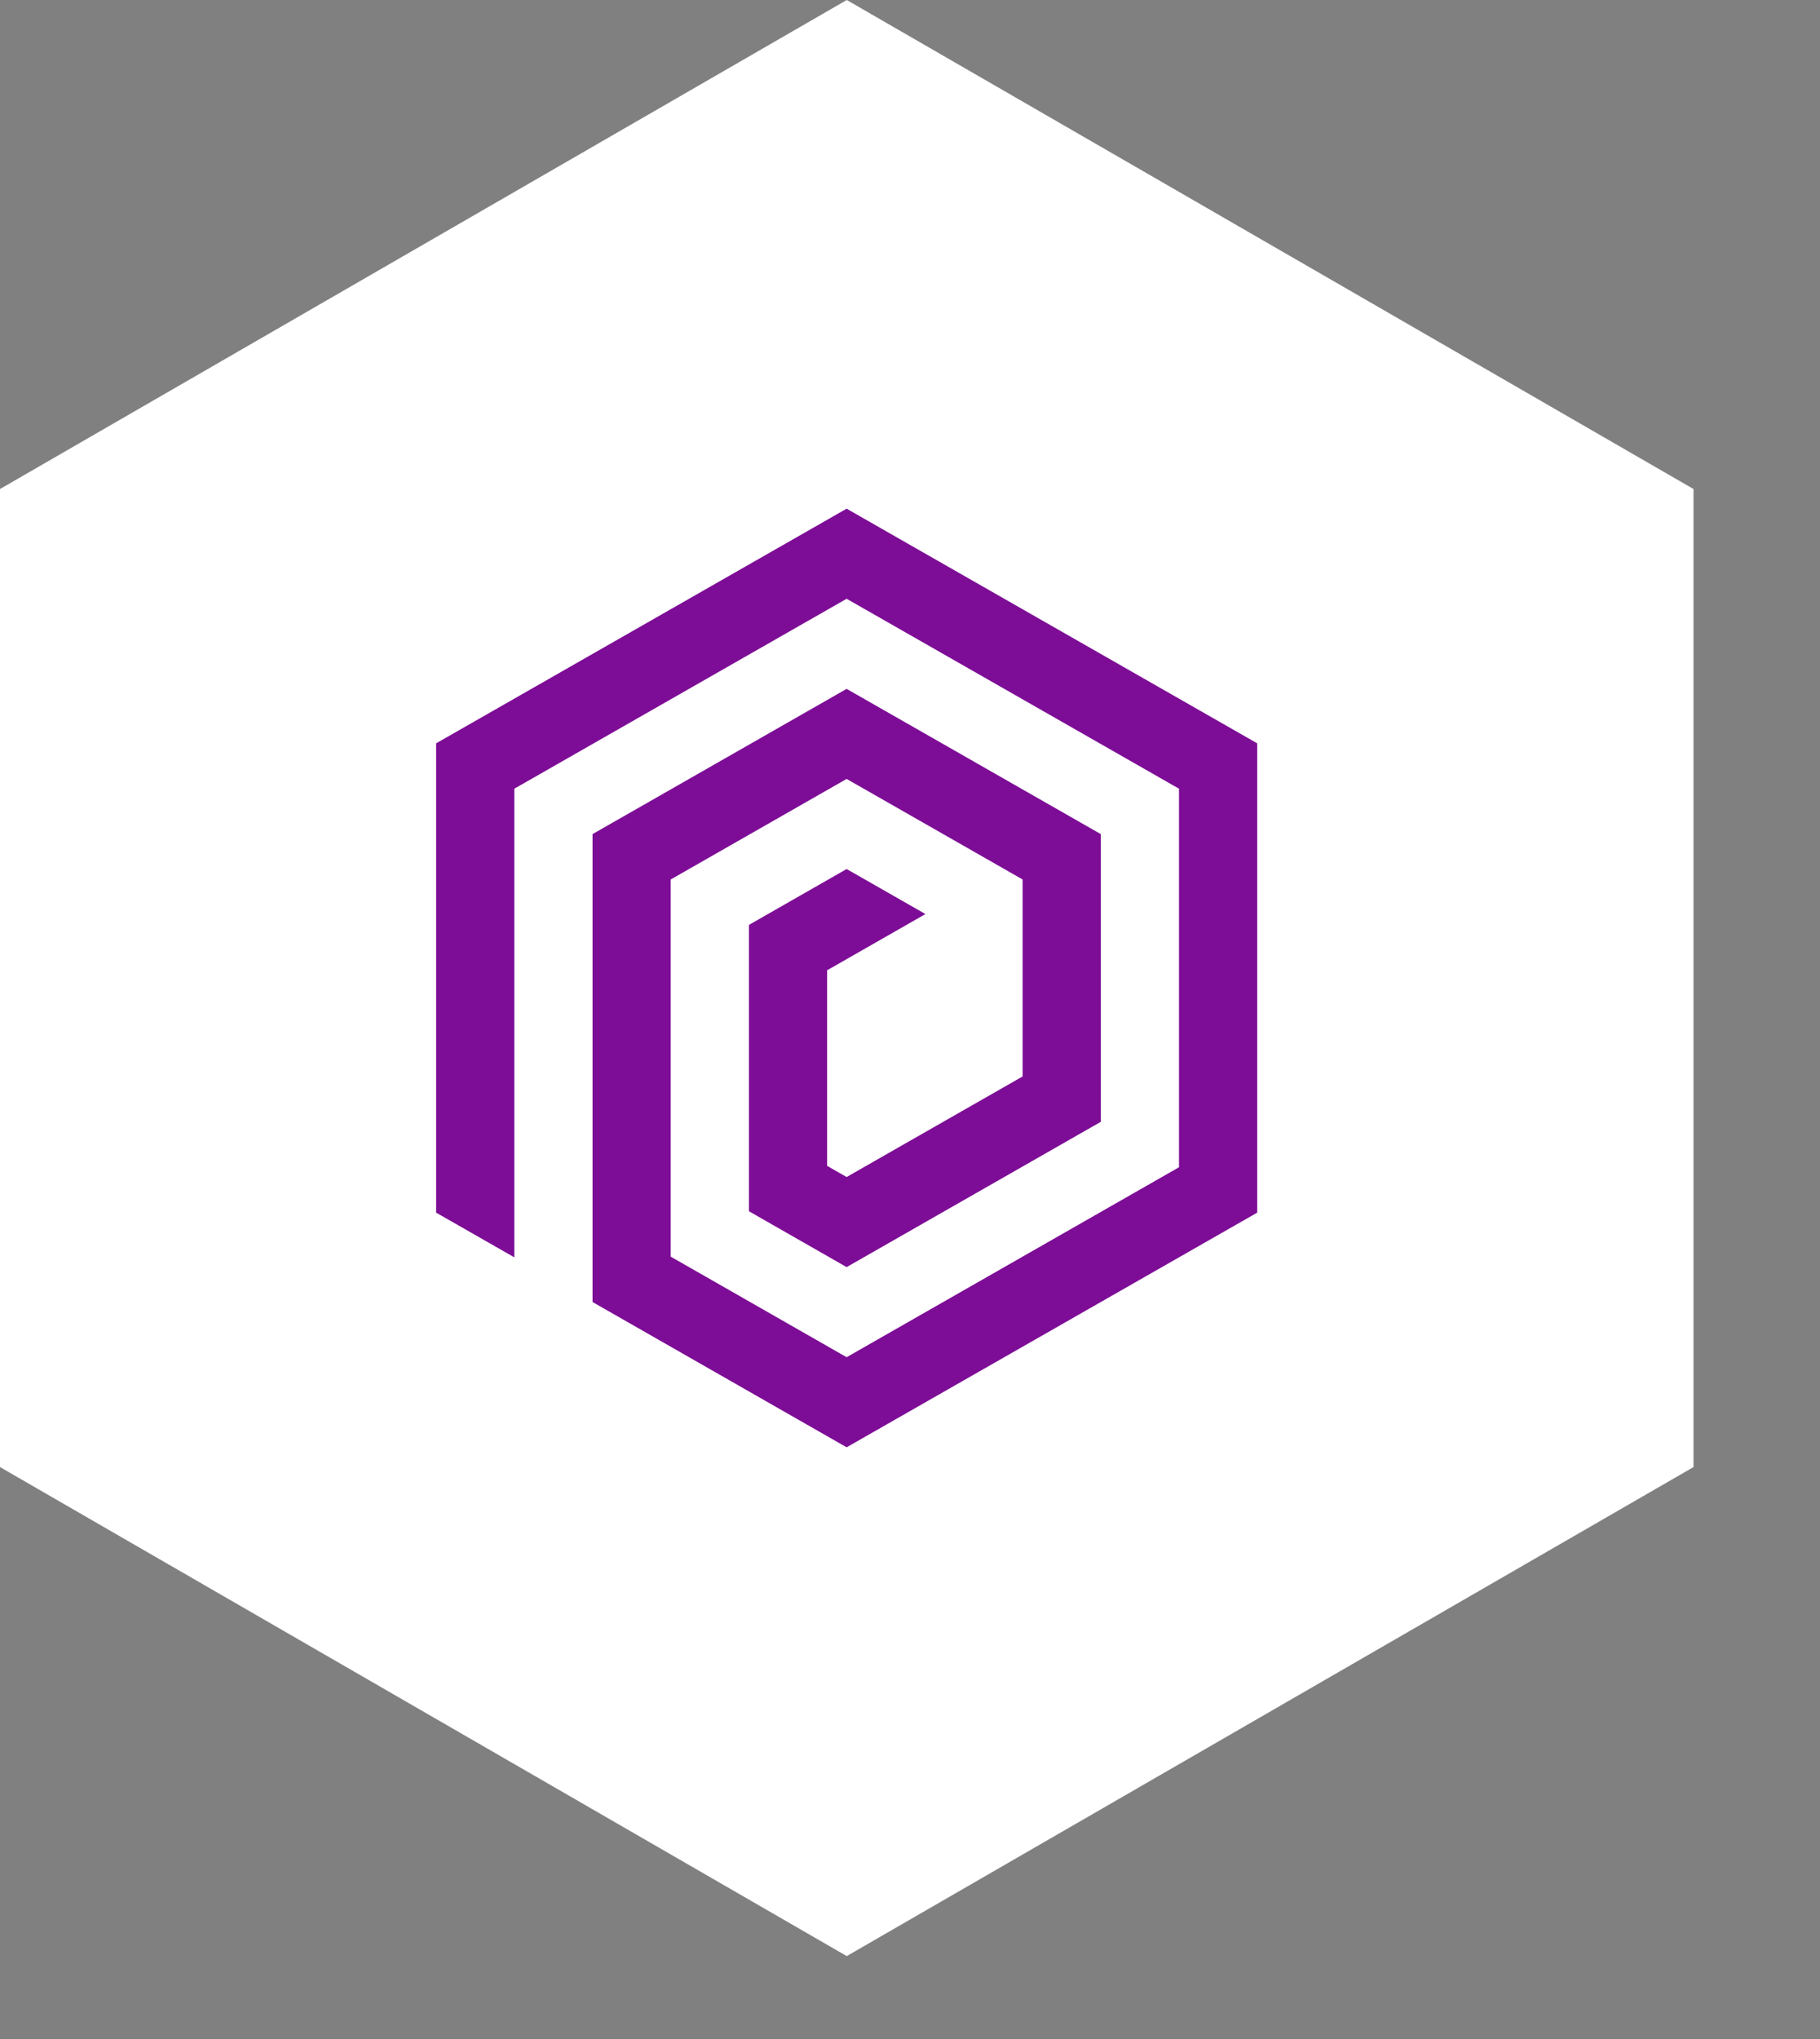<svg overflow="visible" viewBox="9.5559289547964e-7 -4.806818378527483e-15 68.389 76.598" preserveAspectRatio="xMidYMid meet" xmlns="http://www.w3.org/2000/svg" style="max-height: 500px" width="68.389" height="76.598"><rect x="9.5559289547964e-7" y="-4.806818378527483e-15" width="68.389" height="76.598" fill="#808080" stroke="none"/><defs id="SvgjsDefs1092"/><g opacity="1" transform="scale(0.676)" id="SvgjsG1093"><g fill="#ffffff" transform="translate(-0.76, -7.105427357601002e-15) scale(1.087)" class="Pe1izSvb-" id="SvgjsG1094"><path d="M44 0l43.301 25v50L44 100 .699 75V25z"/></g><g fill="#7d0d96" transform="translate(14.463, 21.747) scale(0.652)" class="y8ziYoZ3UQ" id="SvgjsG1095"><path d="M21.667 73.809V33.867l28.33-16.188 28.337 16.188V66.13L49.997 82.321 35 73.75V41.604l14.997-8.57L65 41.604v16.788l-15.003 8.571-1.663-.95v-16.67l8.382-4.792-6.719-3.838-8.33 4.763V69.88l8.33 4.762 21.67-12.383V37.737l-21.67-12.379-21.663 12.379v39.88L49.997 90 85 70V30L49.997 10 15 30v40z"/></g><g fill="#ffffff" transform="translate(272.246, 58.892) scale(1)" class="text" id="SvgjsG1096"><path d="M-112.14 0L-112.14 -41.7L-121.98 -41.7L-121.98 -26.58C-121.98 -23.46 -121.85 -20.7 -121.59 -18.3C-121.33 -15.9 -120.96 -13.2 -120.48 -10.2L-131.4 -41.7L-145.08 -41.7L-145.08 0L-135.24 0L-135.24 -14.1C-135.24 -17.18 -135.35 -19.93 -135.57 -22.35C-135.79 -24.77 -136.1 -27.36 -136.5 -30.12L-136.68 -31.38L-126.12 0Z M-73.2 -41.7L-99.66 -41.7L-99.66 0L-73.38 0L-73.38 -7.86L-88.56 -7.86L-88.56 -17.34L-76.14 -17.34L-76.14 -24.96L-88.56 -24.96L-88.56 -33.84L-74.34 -33.84Z M-41.28 -22.44L-30.42 -41.7L-42.12 -41.7L-47.88 -29.04L-53.16 -41.7L-65.1 -41.7L-54.54 -22.14L-65.94 0L-54.18 0L-48 -15.06L-41.52 0L-29.46 0Z M7.74 -37.23C3.74 -40.21 -1.56 -41.7 -8.16 -41.7L-20.64 -41.7L-20.64 0L-7.32 0C6.72 0 13.74 -7 13.74 -21C13.74 -28.84 11.74 -34.25 7.74 -37.23ZM-9.54 -33.78L-6.72 -33.78C-4.72 -33.78 -3.07 -33.42 -1.77 -32.7C-0.47 -31.98 0.53 -30.69 1.23 -28.83C1.93 -26.97 2.28 -24.36 2.28 -21C2.28 -16.12 1.55 -12.72 0.09 -10.8C-1.37 -8.88 -3.62 -7.92 -6.66 -7.92L-9.54 -7.92Z M56.16 -41.7L44.4 -41.7L37.44 -24L30.54 -41.7L18.42 -41.7L31.74 -15.48L31.74 0L42.84 0L42.84 -15.54Z M97.68 0L97.68 -41.7L87.84 -41.7L87.84 -26.58C87.84 -23.46 87.97 -20.7 88.23 -18.3C88.49 -15.9 88.86 -13.2 89.34 -10.2L78.42 -41.7L64.74 -41.7L64.74 0L74.58 0L74.58 -14.1C74.58 -17.18 74.47 -19.93 74.25 -22.35C74.03 -24.77 73.72 -27.36 73.32 -30.12L73.14 -31.38L83.7 0Z M141.72 -37.02C138.36 -40.86 133.66 -42.78 127.62 -42.78C123.62 -42.78 120.19 -41.9 117.33 -40.14C114.47 -38.38 112.29 -35.86 110.79 -32.58C109.29 -29.3 108.54 -25.4 108.54 -20.88C108.54 -13.92 110.21 -8.52 113.55 -4.68C116.89 -0.84 121.58 1.08 127.62 1.08C131.62 1.08 135.06 0.2 137.94 -1.56C140.82 -3.32 143.01 -5.85 144.51 -9.15C146.01 -12.45 146.76 -16.36 146.76 -20.88C146.76 -27.8 145.08 -33.18 141.72 -37.02ZM121.89 -31.56C123.11 -33.72 125.02 -34.8 127.62 -34.8C130.26 -34.8 132.18 -33.72 133.38 -31.56C134.58 -29.4 135.18 -25.84 135.18 -20.88C135.18 -15.88 134.58 -12.3 133.38 -10.14C132.18 -7.98 130.26 -6.9 127.62 -6.9C125.06 -6.9 123.16 -7.99 121.92 -10.17C120.68 -12.35 120.06 -15.92 120.06 -20.88C120.06 -25.84 120.67 -29.4 121.89 -31.56Z"/></g><g fill="#ffffff" transform="translate(285.128, 88.552) scale(1)" class="text" id="SvgjsG1097"><path d="M-157.92 -13.42L-154.56 -0.75C-154.43 -0.25 -154.19 0 -153.84 0L-152.62 0C-152.29 0 -152.06 -0.27 -151.92 -0.82L-149.57 -10.19C-149.45 -10.66 -149.37 -11.05 -149.32 -11.35C-149.26 -11.66 -149.22 -11.97 -149.18 -12.29L-149.16 -12.29C-149.12 -11.97 -149.08 -11.66 -149.02 -11.35C-148.97 -11.05 -148.89 -10.66 -148.77 -10.19L-146.42 -0.82C-146.28 -0.27 -146.05 0 -145.72 0L-144.5 0C-144.15 0 -143.91 -0.25 -143.78 -0.75L-140.42 -13.42C-140.32 -13.81 -140.4 -14 -140.67 -14L-141.87 -14C-142.07 -14 -142.21 -13.85 -142.29 -13.55L-144.46 -4.17C-144.55 -3.79 -144.66 -3.38 -144.77 -2.94C-144.88 -2.5 -144.98 -2.08 -145.07 -1.69L-145.12 -1.69C-145.18 -2.07 -145.26 -2.45 -145.35 -2.83C-145.43 -3.21 -145.53 -3.65 -145.64 -4.16L-147.87 -13.48C-147.96 -13.83 -148.16 -14 -148.5 -14L-149.84 -14C-150.18 -14 -150.38 -13.83 -150.47 -13.48L-152.7 -4.16C-152.81 -3.65 -152.91 -3.21 -152.99 -2.83C-153.08 -2.45 -153.16 -2.07 -153.22 -1.69L-153.27 -1.69C-153.36 -2.08 -153.46 -2.5 -153.57 -2.94C-153.68 -3.38 -153.79 -3.79 -153.88 -4.17L-156.05 -13.55C-156.13 -13.85 -156.27 -14 -156.47 -14L-157.67 -14C-157.94 -14 -158.02 -13.81 -157.92 -13.42Z M-138.28 0L-137.44 0C-137.15 0 -137 -0.15 -137 -0.44L-137 -5.8C-137 -7.02 -136.78 -7.89 -136.35 -8.39C-135.91 -8.9 -135.27 -9.15 -134.42 -9.15C-133.77 -9.15 -133.24 -8.98 -132.81 -8.64C-132.39 -8.3 -132.18 -7.49 -132.18 -6.21L-132.18 -0.44C-132.18 -0.15 -132.03 0 -131.74 0L-130.9 0C-130.61 0 -130.46 -0.15 -130.46 -0.44L-130.46 -6.68C-130.46 -7.84 -130.72 -8.75 -131.24 -9.42C-131.75 -10.09 -132.6 -10.42 -133.79 -10.42C-134.52 -10.42 -135.13 -10.31 -135.62 -10.08C-136.1 -9.85 -136.56 -9.5 -136.98 -9.03L-137.02 -9.03C-137.01 -9.23 -137 -9.42 -137 -9.62L-137 -13.97C-137 -14.27 -137.15 -14.41 -137.44 -14.41L-138.28 -14.41C-138.57 -14.41 -138.72 -14.27 -138.72 -13.97L-138.72 -0.44C-138.72 -0.15 -138.57 0 -138.28 0Z M-128.26 -5.13C-128.26 -3.51 -127.88 -2.23 -127.1 -1.27C-126.33 -0.31 -125.13 0.17 -123.51 0.17C-122.26 0.17 -121.34 -0.04 -120.76 -0.46C-120.17 -0.88 -119.82 -1.18 -119.7 -1.37C-119.55 -1.6 -119.55 -1.77 -119.7 -1.9L-120.27 -2.4C-120.47 -2.57 -120.67 -2.52 -120.88 -2.25C-121.07 -2 -121.36 -1.75 -121.77 -1.49C-122.17 -1.24 -122.75 -1.11 -123.51 -1.11C-124.22 -1.11 -124.86 -1.36 -125.43 -1.85C-126 -2.34 -126.33 -3.22 -126.45 -4.47L-119.64 -4.47C-119.37 -4.47 -119.24 -4.62 -119.24 -4.91C-119.24 -6.83 -119.65 -8.23 -120.47 -9.11C-121.3 -9.98 -122.33 -10.42 -123.58 -10.42C-125.09 -10.42 -126.24 -9.94 -127.05 -8.98C-127.86 -8.03 -128.26 -6.74 -128.26 -5.13ZM-126.48 -5.74C-126.39 -7.02 -126.07 -7.91 -125.55 -8.41C-125.02 -8.92 -124.38 -9.17 -123.62 -9.17C-122.76 -9.17 -122.11 -8.83 -121.67 -8.14C-121.23 -7.45 -120.99 -6.65 -120.97 -5.74Z M-116.54 0L-115.7 0C-115.41 0 -115.26 -0.15 -115.26 -0.44L-115.26 -5.31C-115.26 -6.5 -115.02 -7.43 -114.52 -8.12C-114.03 -8.81 -113.4 -9.15 -112.64 -9.15C-112.43 -9.15 -112.22 -9.13 -111.99 -9.08C-111.86 -9.06 -111.77 -9.1 -111.74 -9.22L-111.51 -10.02C-111.47 -10.16 -111.53 -10.25 -111.68 -10.31C-111.85 -10.38 -112.14 -10.42 -112.56 -10.42C-113.19 -10.42 -113.72 -10.27 -114.14 -9.97C-114.56 -9.67 -114.93 -9.23 -115.24 -8.64L-115.28 -8.64L-115.28 -9.81C-115.28 -10.11 -115.43 -10.25 -115.72 -10.25L-116.54 -10.25C-116.84 -10.25 -116.98 -10.11 -116.98 -9.81L-116.98 -0.44C-116.98 -0.15 -116.84 0 -116.54 0Z M-110.49 -5.13C-110.49 -3.51 -110.1 -2.23 -109.33 -1.27C-108.56 -0.31 -107.36 0.17 -105.73 0.17C-104.48 0.17 -103.57 -0.04 -102.98 -0.46C-102.4 -0.88 -102.05 -1.18 -101.92 -1.37C-101.77 -1.6 -101.77 -1.77 -101.92 -1.9L-102.5 -2.4C-102.7 -2.57 -102.9 -2.52 -103.11 -2.25C-103.29 -2 -103.59 -1.75 -103.99 -1.49C-104.4 -1.24 -104.98 -1.11 -105.73 -1.11C-106.45 -1.11 -107.09 -1.36 -107.66 -1.85C-108.22 -2.34 -108.56 -3.22 -108.67 -4.47L-101.87 -4.47C-101.6 -4.47 -101.46 -4.62 -101.46 -4.91C-101.46 -6.83 -101.88 -8.23 -102.7 -9.11C-103.52 -9.98 -104.56 -10.42 -105.81 -10.42C-107.31 -10.42 -108.47 -9.94 -109.28 -8.98C-110.08 -8.03 -110.49 -6.74 -110.49 -5.13ZM-108.71 -5.74C-108.61 -7.02 -108.3 -7.91 -107.77 -8.41C-107.25 -8.92 -106.6 -9.17 -105.85 -9.17C-104.99 -9.17 -104.34 -8.83 -103.9 -8.14C-103.45 -7.45 -103.22 -6.65 -103.19 -5.74Z M-93.04 -7C-93.04 -4.72 -92.47 -2.94 -91.34 -1.65C-90.21 -0.35 -88.59 0.29 -86.47 0.29C-85.16 0.29 -84.07 0.04 -83.2 -0.45C-82.34 -0.95 -81.71 -1.58 -81.33 -2.32C-81.13 -2.71 -81.15 -2.97 -81.39 -3.11L-82.2 -3.56C-82.46 -3.71 -82.7 -3.6 -82.9 -3.22C-83.15 -2.75 -83.56 -2.3 -84.13 -1.87C-84.69 -1.45 -85.44 -1.23 -86.38 -1.23C-88 -1.23 -89.19 -1.74 -89.93 -2.75C-90.67 -3.76 -91.04 -5.18 -91.04 -7C-91.04 -8.82 -90.67 -10.24 -89.93 -11.25C-89.19 -12.27 -88 -12.77 -86.38 -12.77C-85.47 -12.77 -84.77 -12.59 -84.28 -12.24C-83.79 -11.88 -83.44 -11.49 -83.22 -11.08C-83.02 -10.69 -82.79 -10.56 -82.53 -10.71L-81.76 -11.16C-81.52 -11.31 -81.49 -11.57 -81.67 -11.94C-82.02 -12.67 -82.6 -13.25 -83.41 -13.67C-84.22 -14.09 -85.24 -14.3 -86.47 -14.3C-88.59 -14.3 -90.21 -13.65 -91.34 -12.36C-92.47 -11.07 -93.04 -9.28 -93.04 -7Z M-78.42 0L-77.58 0C-77.29 0 -77.14 -0.15 -77.14 -0.44L-77.14 -5.31C-77.14 -6.5 -76.89 -7.43 -76.4 -8.12C-75.9 -8.81 -75.27 -9.15 -74.51 -9.15C-74.31 -9.15 -74.1 -9.13 -73.87 -9.08C-73.73 -9.06 -73.65 -9.1 -73.61 -9.22L-73.39 -10.02C-73.35 -10.16 -73.4 -10.25 -73.55 -10.31C-73.72 -10.38 -74.02 -10.42 -74.43 -10.42C-75.07 -10.42 -75.59 -10.27 -76.02 -9.97C-76.44 -9.67 -76.81 -9.23 -77.12 -8.64L-77.16 -8.64L-77.16 -9.81C-77.16 -10.11 -77.3 -10.25 -77.6 -10.25L-78.42 -10.25C-78.71 -10.25 -78.86 -10.11 -78.86 -9.81L-78.86 -0.44C-78.86 -0.15 -78.71 0 -78.42 0Z M-72.36 -5.13C-72.36 -3.51 -71.98 -2.23 -71.21 -1.27C-70.43 -0.31 -69.24 0.17 -67.61 0.17C-66.36 0.17 -65.44 -0.04 -64.86 -0.46C-64.28 -0.88 -63.92 -1.18 -63.8 -1.37C-63.65 -1.6 -63.65 -1.77 -63.8 -1.9L-64.37 -2.4C-64.57 -2.57 -64.77 -2.52 -64.98 -2.25C-65.17 -2 -65.47 -1.75 -65.87 -1.49C-66.27 -1.24 -66.85 -1.11 -67.61 -1.11C-68.32 -1.11 -68.96 -1.36 -69.53 -1.85C-70.1 -2.34 -70.44 -3.22 -70.55 -4.47L-63.74 -4.47C-63.47 -4.47 -63.34 -4.62 -63.34 -4.91C-63.34 -6.83 -63.75 -8.23 -64.58 -9.11C-65.4 -9.98 -66.44 -10.42 -67.69 -10.42C-69.19 -10.42 -70.35 -9.94 -71.15 -8.98C-71.96 -8.03 -72.36 -6.74 -72.36 -5.13ZM-70.59 -5.74C-70.49 -7.02 -70.18 -7.91 -69.65 -8.41C-69.12 -8.92 -68.48 -9.17 -67.72 -9.17C-66.87 -9.17 -66.21 -8.83 -65.77 -8.14C-65.33 -7.45 -65.09 -6.65 -65.07 -5.74Z M-61.64 -2.73C-61.64 -1.82 -61.35 -1.11 -60.78 -0.6C-60.2 -0.09 -59.38 0.17 -58.31 0.17C-57.71 0.17 -57.16 0.09 -56.67 -0.07C-56.17 -0.23 -55.67 -0.51 -55.16 -0.92L-55.14 -0.92L-55.14 -0.44C-55.14 -0.15 -55.01 0 -54.76 0L-53.88 0C-53.58 0 -53.44 -0.15 -53.44 -0.44L-53.44 -6.49C-53.44 -7.71 -53.73 -8.67 -54.31 -9.37C-54.89 -10.07 -55.86 -10.42 -57.22 -10.42C-57.72 -10.42 -58.21 -10.36 -58.7 -10.25C-59.18 -10.14 -59.59 -10 -59.91 -9.83C-60.24 -9.67 -60.57 -9.43 -60.92 -9.1C-61.16 -8.87 -61.21 -8.68 -61.06 -8.52L-60.56 -7.93C-60.4 -7.75 -60.23 -7.76 -60.06 -7.96C-59.82 -8.22 -59.58 -8.43 -59.32 -8.6C-59.06 -8.76 -58.78 -8.9 -58.47 -9C-58.15 -9.1 -57.74 -9.15 -57.22 -9.15C-56.4 -9.15 -55.85 -8.93 -55.57 -8.48C-55.29 -8.04 -55.16 -7.51 -55.16 -6.89L-55.16 -6.23C-57.31 -6.14 -58.93 -5.82 -60.01 -5.28C-61.1 -4.74 -61.64 -3.89 -61.64 -2.73ZM-59.86 -2.7C-59.86 -3.14 -59.69 -3.53 -59.34 -3.87C-58.98 -4.21 -58.53 -4.45 -57.97 -4.59C-57.41 -4.73 -56.47 -4.85 -55.16 -4.95L-55.16 -2.07C-55.63 -1.65 -56.09 -1.4 -56.54 -1.3C-56.99 -1.2 -57.47 -1.15 -57.97 -1.15C-58.29 -1.15 -58.61 -1.19 -58.91 -1.25C-59.21 -1.32 -59.44 -1.48 -59.61 -1.72C-59.78 -1.97 -59.86 -2.29 -59.86 -2.7Z M-51.16 -8.96L-50.01 -8.96L-50.01 -2.64C-50.01 -1.74 -49.83 -1.05 -49.47 -0.57C-49.11 -0.08 -48.59 0.17 -47.91 0.17C-47.42 0.17 -46.93 0.1 -46.45 -0.04C-45.96 -0.18 -45.59 -0.33 -45.33 -0.48C-45.2 -0.56 -45.16 -0.66 -45.21 -0.79L-45.54 -1.54C-45.6 -1.69 -45.69 -1.72 -45.81 -1.63C-45.93 -1.54 -46.14 -1.43 -46.45 -1.3C-46.76 -1.17 -47.02 -1.1 -47.25 -1.1C-47.53 -1.1 -47.78 -1.21 -47.98 -1.41C-48.19 -1.62 -48.29 -2.06 -48.29 -2.74L-48.29 -8.96L-46.21 -8.96C-45.92 -8.96 -45.77 -9.08 -45.77 -9.31L-45.77 -9.91C-45.77 -10.14 -45.92 -10.25 -46.21 -10.25L-48.29 -10.25L-48.29 -12.74C-48.29 -12.97 -48.39 -13.09 -48.58 -13.09L-48.93 -13.09C-49 -13.09 -49.1 -12.97 -49.23 -12.74L-49.91 -11.5C-49.98 -11.39 -50.01 -11.26 -50.01 -11.13L-50.01 -10.25L-51.16 -10.25C-51.46 -10.25 -51.6 -10.14 -51.6 -9.91L-51.6 -9.31C-51.6 -9.08 -51.46 -8.96 -51.16 -8.96Z M-42.83 0L-41.99 0C-41.7 0 -41.55 -0.15 -41.55 -0.44L-41.55 -9.81C-41.55 -10.11 -41.7 -10.25 -41.99 -10.25L-42.83 -10.25C-43.12 -10.25 -43.27 -10.11 -43.27 -9.81L-43.27 -0.44C-43.27 -0.15 -43.12 0 -42.83 0ZM-42.83 -12.11L-41.99 -12.11C-41.7 -12.11 -41.55 -12.26 -41.55 -12.55L-41.55 -13.39C-41.55 -13.68 -41.7 -13.83 -41.99 -13.83L-42.83 -13.83C-43.12 -13.83 -43.27 -13.68 -43.27 -13.39L-43.27 -12.55C-43.27 -12.26 -43.12 -12.11 -42.83 -12.11Z M-39.56 -9.78L-36.36 -0.6C-36.22 -0.2 -36.04 0 -35.83 0L-34.54 0C-34.33 0 -34.15 -0.2 -34.01 -0.6L-30.81 -9.78C-30.7 -10.09 -30.79 -10.25 -31.07 -10.25L-32.14 -10.25C-32.35 -10.25 -32.49 -10.13 -32.58 -9.87L-34.65 -3.43C-34.82 -2.9 -34.93 -2.54 -35 -2.34C-35.06 -2.14 -35.11 -1.89 -35.17 -1.6L-35.21 -1.6C-35.26 -1.89 -35.31 -2.14 -35.38 -2.34C-35.44 -2.54 -35.55 -2.9 -35.72 -3.43L-37.79 -9.87C-37.88 -10.13 -38.02 -10.25 -38.23 -10.25L-39.3 -10.25C-39.58 -10.25 -39.67 -10.09 -39.56 -9.78Z M-28.71 0L-27.87 0C-27.58 0 -27.43 -0.15 -27.43 -0.44L-27.43 -9.81C-27.43 -10.11 -27.58 -10.25 -27.87 -10.25L-28.71 -10.25C-29 -10.25 -29.15 -10.11 -29.15 -9.81L-29.15 -0.44C-29.15 -0.15 -29 0 -28.71 0ZM-28.71 -12.11L-27.87 -12.11C-27.58 -12.11 -27.43 -12.26 -27.43 -12.55L-27.43 -13.39C-27.43 -13.68 -27.58 -13.83 -27.87 -13.83L-28.71 -13.83C-29 -13.83 -29.15 -13.68 -29.15 -13.39L-29.15 -12.55C-29.15 -12.26 -29 -12.11 -28.71 -12.11Z M-25.16 -8.96L-24 -8.96L-24 -2.64C-24 -1.74 -23.82 -1.05 -23.46 -0.57C-23.1 -0.08 -22.58 0.17 -21.9 0.17C-21.42 0.17 -20.93 0.1 -20.44 -0.04C-19.95 -0.18 -19.58 -0.33 -19.33 -0.48C-19.2 -0.56 -19.16 -0.66 -19.21 -0.79L-19.53 -1.54C-19.6 -1.69 -19.69 -1.72 -19.8 -1.63C-19.92 -1.54 -20.14 -1.43 -20.44 -1.3C-20.75 -1.17 -21.02 -1.1 -21.24 -1.1C-21.53 -1.1 -21.77 -1.21 -21.98 -1.41C-22.18 -1.62 -22.29 -2.06 -22.29 -2.74L-22.29 -8.96L-20.21 -8.96C-19.91 -8.96 -19.77 -9.08 -19.77 -9.31L-19.77 -9.91C-19.77 -10.14 -19.91 -10.25 -20.21 -10.25L-22.29 -10.25L-22.29 -12.74C-22.29 -12.97 -22.38 -13.09 -22.58 -13.09L-22.92 -13.09C-23 -13.09 -23.1 -12.97 -23.22 -12.74L-23.91 -11.5C-23.97 -11.39 -24 -11.26 -24 -11.13L-24 -10.25L-25.16 -10.25C-25.45 -10.25 -25.6 -10.14 -25.6 -9.91L-25.6 -9.31C-25.6 -9.08 -25.45 -8.96 -25.16 -8.96Z M-17.98 -9.78L-14.45 0.01L-14.65 0.59C-14.82 1.08 -15.05 1.57 -15.33 2.07C-15.62 2.56 -15.99 2.8 -16.45 2.8C-16.69 2.8 -16.95 2.75 -17.22 2.64C-17.35 2.58 -17.43 2.62 -17.48 2.75L-17.73 3.54C-17.78 3.68 -17.73 3.78 -17.6 3.85C-17.3 4 -16.89 4.07 -16.39 4.07C-15.42 4.07 -14.69 3.73 -14.2 3.03C-13.71 2.34 -13.16 1.13 -12.54 -0.6L-9.25 -9.78C-9.13 -10.09 -9.22 -10.25 -9.51 -10.25L-10.58 -10.25C-10.78 -10.25 -10.93 -10.13 -11.02 -9.87L-13.09 -3.43C-13.24 -2.98 -13.35 -2.64 -13.42 -2.4C-13.5 -2.16 -13.56 -1.89 -13.61 -1.6L-13.63 -1.6C-13.68 -1.89 -13.77 -2.23 -13.89 -2.6C-14.01 -2.98 -14.1 -3.25 -14.16 -3.43L-16.21 -9.87C-16.29 -10.13 -16.44 -10.25 -16.65 -10.25L-17.71 -10.25C-18.01 -10.25 -18.1 -10.09 -17.98 -9.78Z M-0.18 0L0.72 0C1.05 0 1.21 -0.18 1.21 -0.54L1.21 -10.78C1.21 -11.04 1.2 -11.3 1.19 -11.56L1.23 -11.56L4.83 -0.6C4.96 -0.2 5.18 0 5.48 0L6.55 0C6.85 0 7.07 -0.2 7.2 -0.6L10.8 -11.56L10.84 -11.56C10.83 -11.3 10.82 -11.04 10.82 -10.78L10.82 -0.54C10.82 -0.18 10.98 0 11.31 0L12.21 0C12.53 0 12.7 -0.18 12.7 -0.54L12.7 -13.47C12.7 -13.82 12.53 -14 12.21 -14L10.13 -14C9.88 -14 9.69 -13.81 9.57 -13.42L6.78 -4.66C6.49 -3.76 6.32 -3.22 6.27 -3.03C6.22 -2.85 6.14 -2.51 6.04 -2.01L5.99 -2.01C5.89 -2.51 5.81 -2.85 5.76 -3.03C5.71 -3.22 5.54 -3.76 5.25 -4.66L2.46 -13.42C2.34 -13.81 2.15 -14 1.9 -14L-0.18 -14C-0.5 -14 -0.66 -13.82 -0.66 -13.47L-0.66 -0.54C-0.66 -0.18 -0.5 0 -0.18 0Z M15.19 -5.13C15.19 -3.51 15.57 -2.23 16.34 -1.27C17.11 -0.31 18.31 0.17 19.94 0.17C21.19 0.17 22.11 -0.04 22.69 -0.46C23.27 -0.88 23.63 -1.18 23.75 -1.37C23.9 -1.6 23.9 -1.77 23.75 -1.9L23.17 -2.4C22.98 -2.57 22.78 -2.52 22.57 -2.25C22.38 -2 22.08 -1.75 21.68 -1.49C21.28 -1.24 20.7 -1.11 19.94 -1.11C19.23 -1.11 18.58 -1.36 18.02 -1.85C17.45 -2.34 17.11 -3.22 17 -4.47L23.81 -4.47C24.08 -4.47 24.21 -4.62 24.21 -4.91C24.21 -6.83 23.8 -8.23 22.97 -9.11C22.15 -9.98 21.11 -10.42 19.86 -10.42C18.36 -10.42 17.2 -9.94 16.4 -8.98C15.59 -8.03 15.19 -6.74 15.19 -5.13ZM16.96 -5.74C17.06 -7.02 17.37 -7.91 17.9 -8.41C18.43 -8.92 19.07 -9.17 19.82 -9.17C20.68 -9.17 21.33 -8.83 21.78 -8.14C22.22 -7.45 22.45 -6.65 22.48 -5.74Z M25.91 -5.13C25.91 -3.51 26.29 -2.23 27.07 -1.27C27.84 -0.31 29.04 0.17 30.66 0.17C31.91 0.17 32.83 -0.04 33.41 -0.46C34 -0.88 34.35 -1.18 34.47 -1.37C34.62 -1.6 34.62 -1.77 34.47 -1.9L33.9 -2.4C33.7 -2.57 33.5 -2.52 33.29 -2.25C33.1 -2 32.81 -1.75 32.4 -1.49C32 -1.24 31.42 -1.11 30.66 -1.11C29.95 -1.11 29.31 -1.36 28.74 -1.85C28.17 -2.34 27.84 -3.22 27.72 -4.47L34.53 -4.47C34.8 -4.47 34.93 -4.62 34.93 -4.91C34.93 -6.83 34.52 -8.23 33.7 -9.11C32.87 -9.98 31.84 -10.42 30.59 -10.42C29.08 -10.42 27.93 -9.94 27.12 -8.98C26.31 -8.03 25.91 -6.74 25.91 -5.13ZM27.69 -5.74C27.78 -7.02 28.1 -7.91 28.62 -8.41C29.15 -8.92 29.79 -9.17 30.55 -9.17C31.41 -9.17 32.06 -8.83 32.5 -8.14C32.94 -7.45 33.18 -6.65 33.2 -5.74Z M36.69 -8.96L37.84 -8.96L37.84 -2.64C37.84 -1.74 38.02 -1.05 38.38 -0.57C38.75 -0.08 39.26 0.17 39.94 0.17C40.43 0.17 40.92 0.1 41.41 -0.04C41.89 -0.18 42.27 -0.33 42.52 -0.48C42.65 -0.56 42.69 -0.66 42.64 -0.79L42.31 -1.54C42.25 -1.69 42.16 -1.72 42.04 -1.63C41.92 -1.54 41.71 -1.43 41.4 -1.3C41.09 -1.17 40.83 -1.1 40.61 -1.1C40.32 -1.1 40.07 -1.21 39.87 -1.41C39.66 -1.62 39.56 -2.06 39.56 -2.74L39.56 -8.96L41.64 -8.96C41.93 -8.96 42.08 -9.08 42.08 -9.31L42.08 -9.91C42.08 -10.14 41.93 -10.25 41.64 -10.25L39.56 -10.25L39.56 -12.74C39.56 -12.97 39.46 -13.09 39.27 -13.09L38.93 -13.09C38.85 -13.09 38.75 -12.97 38.62 -12.74L37.94 -11.5C37.87 -11.39 37.84 -11.26 37.84 -11.13L37.84 -10.25L36.69 -10.25C36.4 -10.25 36.25 -10.14 36.25 -9.91L36.25 -9.31C36.25 -9.08 36.4 -8.96 36.69 -8.96Z M44.18 -0.96C44.38 -0.76 44.83 -0.53 45.52 -0.25C46.22 0.03 47.05 0.17 48.02 0.17C48.73 0.17 49.35 0.09 49.85 -0.07C50.36 -0.23 50.82 -0.55 51.24 -1.04C51.65 -1.52 51.86 -2.11 51.86 -2.8C51.86 -3.18 51.81 -3.52 51.71 -3.83C51.61 -4.14 51.43 -4.43 51.18 -4.7C50.92 -4.96 50.55 -5.21 50.08 -5.43C49.71 -5.6 49.31 -5.74 48.85 -5.86C48.4 -5.98 47.9 -6.11 47.35 -6.25C47 -6.34 46.73 -6.46 46.53 -6.61C46.34 -6.76 46.2 -6.93 46.13 -7.1C46.06 -7.28 46.03 -7.49 46.03 -7.71C46.03 -8.01 46.12 -8.27 46.3 -8.5C46.48 -8.72 46.72 -8.87 47.01 -8.96C47.3 -9.06 47.66 -9.1 48.07 -9.1C48.4 -9.1 48.79 -9.03 49.23 -8.88C49.67 -8.73 50.01 -8.57 50.25 -8.4C50.54 -8.2 50.75 -8.19 50.89 -8.38L51.33 -8.96C51.48 -9.16 51.45 -9.33 51.24 -9.48C50.88 -9.74 50.46 -9.96 49.97 -10.14C49.47 -10.33 48.82 -10.42 48.02 -10.42C47.47 -10.42 46.91 -10.34 46.33 -10.17C45.75 -10 45.27 -9.69 44.88 -9.24C44.5 -8.78 44.31 -8.24 44.31 -7.61C44.31 -6.99 44.43 -6.5 44.66 -6.15C44.9 -5.8 45.18 -5.52 45.5 -5.32C45.82 -5.11 46.16 -4.95 46.51 -4.84C47.05 -4.67 47.48 -4.55 47.81 -4.47C48.14 -4.39 48.47 -4.28 48.8 -4.16C49 -4.09 49.21 -3.99 49.42 -3.86C49.63 -3.74 49.79 -3.57 49.89 -3.36C49.99 -3.15 50.04 -2.93 50.04 -2.7C50.04 -2.29 49.93 -1.97 49.72 -1.73C49.51 -1.49 49.26 -1.32 48.98 -1.24C48.7 -1.15 48.39 -1.1 48.03 -1.1C47.42 -1.1 46.88 -1.19 46.41 -1.37C45.94 -1.54 45.51 -1.78 45.13 -2.07C44.85 -2.29 44.64 -2.29 44.49 -2.1L44.05 -1.48C43.94 -1.32 43.98 -1.15 44.18 -0.96Z M59.96 -12.32L64.19 -12.32L64.19 -0.54C64.19 -0.18 64.35 0 64.68 0L65.58 0C65.9 0 66.06 -0.18 66.06 -0.54L66.06 -12.32L70.29 -12.32C70.65 -12.32 70.83 -12.47 70.83 -12.76L70.83 -13.56C70.83 -13.86 70.65 -14 70.29 -14L59.96 -14C59.6 -14 59.42 -13.86 59.42 -13.56L59.42 -12.76C59.42 -12.47 59.6 -12.32 59.96 -12.32Z M69.09 -5.13C69.09 -3.51 69.48 -2.23 70.25 -1.27C71.02 -0.31 72.22 0.17 73.85 0.17C75.1 0.17 76.01 -0.04 76.6 -0.46C77.18 -0.88 77.53 -1.18 77.66 -1.37C77.81 -1.6 77.81 -1.77 77.66 -1.9L77.08 -2.4C76.88 -2.57 76.68 -2.52 76.47 -2.25C76.29 -2 75.99 -1.75 75.59 -1.49C75.18 -1.24 74.6 -1.11 73.85 -1.11C73.13 -1.11 72.49 -1.36 71.92 -1.85C71.36 -2.34 71.02 -3.22 70.91 -4.47L77.71 -4.47C77.98 -4.47 78.12 -4.62 78.12 -4.91C78.12 -6.83 77.7 -8.23 76.88 -9.11C76.06 -9.98 75.02 -10.42 73.77 -10.42C72.27 -10.42 71.11 -9.94 70.3 -8.98C69.5 -8.03 69.09 -6.74 69.09 -5.13ZM70.87 -5.74C70.97 -7.02 71.28 -7.91 71.81 -8.41C72.33 -8.92 72.98 -9.17 73.73 -9.17C74.59 -9.17 75.24 -8.83 75.68 -8.14C76.13 -7.45 76.36 -6.65 76.39 -5.74Z M79.81 -5.13C79.81 -3.6 80.19 -2.33 80.95 -1.33C81.71 -0.33 82.87 0.17 84.43 0.17C85.66 0.17 86.57 -0.09 87.14 -0.59C87.72 -1.1 88.09 -1.49 88.25 -1.77C88.39 -2 88.36 -2.18 88.16 -2.29L87.51 -2.69C87.29 -2.82 87.1 -2.73 86.93 -2.42C86.76 -2.1 86.48 -1.8 86.09 -1.52C85.71 -1.24 85.16 -1.1 84.43 -1.1C83.54 -1.1 82.85 -1.43 82.36 -2.09C81.88 -2.75 81.63 -3.76 81.63 -5.13C81.63 -6.49 81.88 -7.51 82.36 -8.16C82.85 -8.82 83.54 -9.15 84.43 -9.15C85.12 -9.15 85.63 -9.04 85.97 -8.83C86.31 -8.61 86.58 -8.36 86.77 -8.06C86.96 -7.74 87.16 -7.66 87.35 -7.79L87.97 -8.19C88.16 -8.32 88.19 -8.5 88.06 -8.71C87.81 -9.1 87.41 -9.48 86.85 -9.86C86.29 -10.23 85.49 -10.42 84.43 -10.42C82.87 -10.42 81.71 -9.92 80.95 -8.92C80.19 -7.92 79.81 -6.66 79.81 -5.13Z M90.83 0L91.67 0C91.96 0 92.11 -0.15 92.11 -0.44L92.11 -5.8C92.11 -7.02 92.33 -7.89 92.76 -8.39C93.2 -8.9 93.84 -9.15 94.69 -9.15C95.34 -9.15 95.88 -8.98 96.3 -8.64C96.72 -8.3 96.93 -7.49 96.93 -6.21L96.93 -0.44C96.93 -0.15 97.08 0 97.37 0L98.21 0C98.51 0 98.65 -0.15 98.65 -0.44L98.65 -6.68C98.65 -7.84 98.39 -8.75 97.88 -9.42C97.36 -10.09 96.51 -10.42 95.32 -10.42C94.59 -10.42 93.98 -10.31 93.5 -10.08C93.01 -9.85 92.55 -9.5 92.13 -9.03L92.09 -9.03C92.1 -9.23 92.11 -9.42 92.11 -9.62L92.11 -13.97C92.11 -14.27 91.96 -14.41 91.67 -14.41L90.83 -14.41C90.54 -14.41 90.39 -14.27 90.39 -13.97L90.39 -0.44C90.39 -0.15 90.54 0 90.83 0Z M101.85 0L102.69 0C102.98 0 103.13 -0.15 103.13 -0.44L103.13 -5.8C103.13 -7.02 103.34 -7.89 103.78 -8.39C104.22 -8.9 104.86 -9.15 105.7 -9.15C106.35 -9.15 106.89 -8.98 107.31 -8.64C107.74 -8.3 107.95 -7.49 107.95 -6.21L107.95 -0.44C107.95 -0.15 108.1 0 108.39 0L109.23 0C109.52 0 109.67 -0.15 109.67 -0.44L109.67 -6.68C109.67 -7.84 109.41 -8.75 108.89 -9.42C108.37 -10.09 107.52 -10.42 106.34 -10.42C105.61 -10.42 105 -10.31 104.51 -10.08C104.02 -9.85 103.57 -9.5 103.14 -9.03L103.11 -9.03L103.11 -9.81C103.11 -10.11 102.96 -10.25 102.67 -10.25L101.85 -10.25C101.55 -10.25 101.41 -10.11 101.41 -9.81L101.41 -0.44C101.41 -0.15 101.55 0 101.85 0Z M111.87 -5.13C111.87 -3.6 112.27 -2.33 113.08 -1.33C113.89 -0.33 115.08 0.17 116.64 0.17C118.2 0.17 119.39 -0.33 120.2 -1.33C121.01 -2.33 121.42 -3.6 121.42 -5.13C121.42 -6.66 121.01 -7.92 120.2 -8.92C119.39 -9.92 118.2 -10.42 116.64 -10.42C115.08 -10.42 113.89 -9.92 113.08 -8.92C112.27 -7.92 111.87 -6.66 111.87 -5.13ZM113.68 -5.13C113.68 -6.49 113.95 -7.51 114.49 -8.16C115.03 -8.82 115.75 -9.15 116.64 -9.15C117.53 -9.15 118.25 -8.82 118.79 -8.16C119.33 -7.51 119.6 -6.49 119.6 -5.13C119.6 -3.76 119.33 -2.75 118.79 -2.09C118.25 -1.43 117.53 -1.1 116.64 -1.1C115.75 -1.1 115.03 -1.43 114.49 -2.09C113.95 -2.75 113.68 -3.76 113.68 -5.13Z M124.07 0L124.91 0C125.21 0 125.35 -0.15 125.35 -0.44L125.35 -14.24C125.35 -14.47 125.25 -14.58 125.06 -14.58L124.72 -14.58C124.64 -14.58 124.54 -14.47 124.41 -14.24L123.73 -13C123.67 -12.88 123.63 -12.76 123.63 -12.63L123.63 -0.44C123.63 -0.15 123.78 0 124.07 0Z M127.57 -5.13C127.57 -3.6 127.97 -2.33 128.78 -1.33C129.59 -0.33 130.78 0.17 132.34 0.17C133.91 0.17 135.09 -0.33 135.9 -1.33C136.71 -2.33 137.12 -3.6 137.12 -5.13C137.12 -6.66 136.71 -7.92 135.9 -8.92C135.09 -9.92 133.91 -10.42 132.34 -10.42C130.78 -10.42 129.59 -9.92 128.78 -8.92C127.97 -7.92 127.57 -6.66 127.57 -5.13ZM129.38 -5.13C129.38 -6.49 129.65 -7.51 130.2 -8.16C130.74 -8.82 131.45 -9.15 132.34 -9.15C133.24 -9.15 133.95 -8.82 134.49 -8.16C135.03 -7.51 135.3 -6.49 135.3 -5.13C135.3 -3.76 135.03 -2.75 134.49 -2.09C133.95 -1.43 133.24 -1.1 132.34 -1.1C131.45 -1.1 130.74 -1.43 130.2 -2.09C129.65 -2.75 129.38 -3.76 129.38 -5.13Z M138.78 -5.13C138.78 -3.73 139.12 -2.5 139.79 -1.43C140.47 -0.37 141.46 0.17 142.76 0.17C143.51 0.17 144.12 0.04 144.58 -0.22C145.03 -0.49 145.43 -0.84 145.77 -1.29L145.79 -1.29C145.78 -1.09 145.77 -0.9 145.77 -0.69L145.77 -0.11C145.77 1.08 145.57 1.86 145.16 2.24C144.75 2.61 144.11 2.8 143.22 2.8C142.44 2.8 141.89 2.74 141.57 2.6C141.25 2.47 140.92 2.25 140.58 1.93C140.31 1.7 140.1 1.65 139.95 1.8L139.41 2.32C139.26 2.47 139.27 2.66 139.44 2.87C139.68 3.16 140.09 3.43 140.65 3.69C141.22 3.94 142.07 4.07 143.21 4.07C144.91 4.07 146.05 3.72 146.63 3.01C147.2 2.31 147.49 1.33 147.49 0.08L147.49 -9.81C147.49 -10.11 147.34 -10.25 147.05 -10.25L146.23 -10.25C146 -10.25 145.87 -10.11 145.85 -9.81L145.79 -9.03L145.77 -9.03C145.41 -9.46 145.01 -9.8 144.56 -10.05C144.11 -10.3 143.51 -10.42 142.76 -10.42C141.46 -10.42 140.47 -9.89 139.79 -8.82C139.12 -7.76 138.78 -6.53 138.78 -5.13ZM140.6 -5.13C140.6 -6.32 140.8 -7.29 141.22 -8.04C141.63 -8.78 142.33 -9.15 143.32 -9.15C144.02 -9.15 144.61 -8.91 145.07 -8.43C145.54 -7.95 145.77 -7.23 145.77 -6.25L145.77 -4C145.77 -3.03 145.54 -2.3 145.07 -1.82C144.61 -1.34 144.02 -1.1 143.32 -1.1C142.33 -1.1 141.63 -1.47 141.22 -2.22C140.8 -2.96 140.6 -3.93 140.6 -5.13Z M149.55 -9.78L153.08 0.01L152.88 0.59C152.71 1.08 152.48 1.57 152.2 2.07C151.91 2.56 151.54 2.8 151.08 2.8C150.84 2.8 150.58 2.75 150.31 2.64C150.18 2.58 150.09 2.62 150.05 2.75L149.79 3.54C149.75 3.68 149.79 3.78 149.93 3.85C150.23 4 150.63 4.07 151.14 4.07C152.11 4.07 152.84 3.73 153.33 3.03C153.82 2.34 154.37 1.13 154.99 -0.6L158.28 -9.78C158.4 -10.09 158.31 -10.25 158.02 -10.25L156.95 -10.25C156.74 -10.25 156.6 -10.13 156.51 -9.87L154.44 -3.43C154.29 -2.98 154.18 -2.64 154.11 -2.4C154.03 -2.16 153.97 -1.89 153.92 -1.6L153.9 -1.6C153.84 -1.89 153.76 -2.23 153.64 -2.6C153.52 -2.98 153.43 -3.25 153.37 -3.43L151.32 -9.87C151.24 -10.13 151.09 -10.25 150.88 -10.25L149.81 -10.25C149.52 -10.25 149.43 -10.09 149.55 -9.78Z"/></g></g></svg>